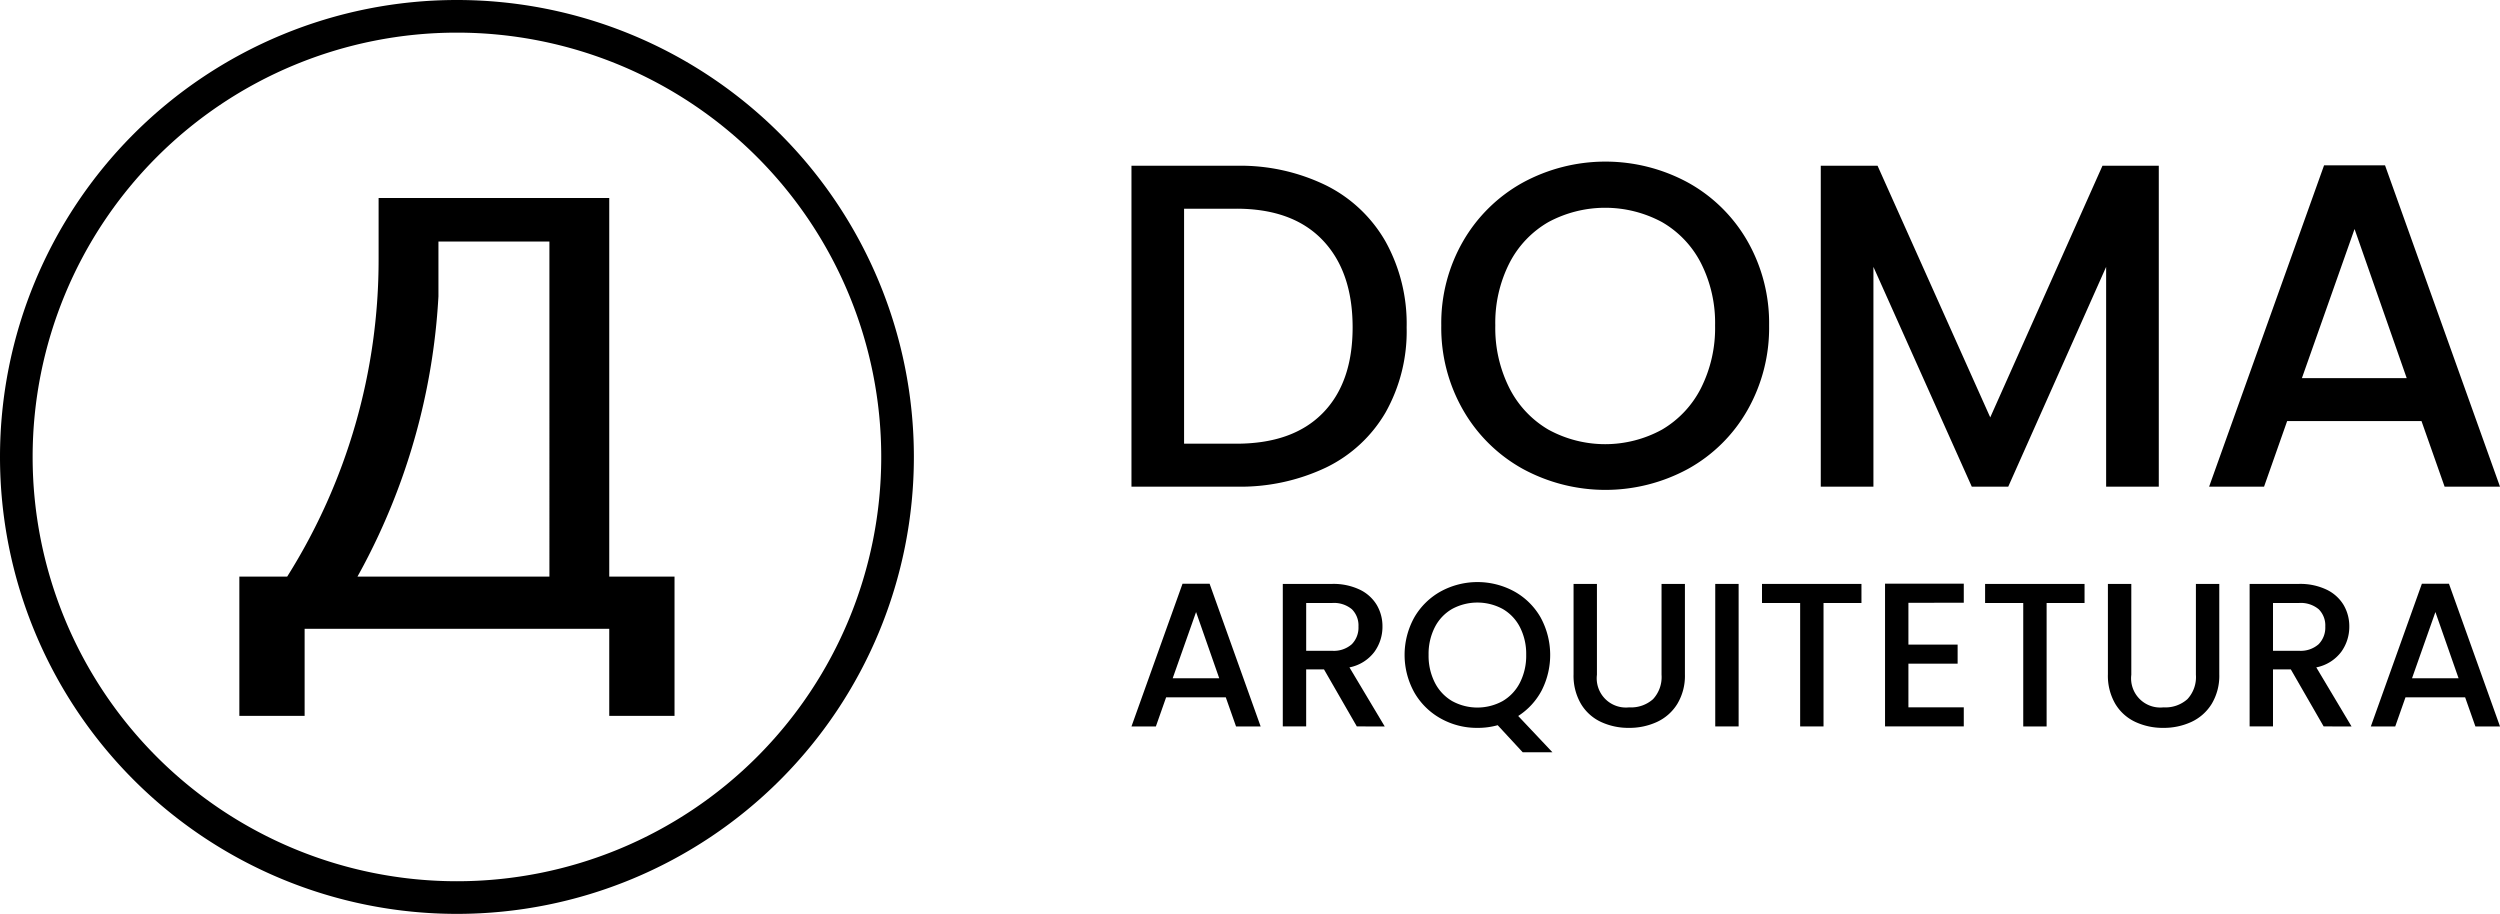 <svg xmlns="http://www.w3.org/2000/svg" width="574.477" height="210" viewBox="0 0 574.477 210">
  <g id="Grupo_43" data-name="Grupo 43" transform="translate(-580 590)">
    <g id="Grupo_5" data-name="Grupo 5" transform="translate(-107 -1025)">
      <path id="Caminho_1" data-name="Caminho 1" d="M140,132.5v-87H87v14a136.558,136.558,0,0,1-21.01,73H55v32H70v-20h70v20h15v-32Zm-13.75,0H82.14q2.6-4.665,4.86-9.53a149.382,149.382,0,0,0,13.75-54.85V55.5h25.5Z" transform="translate(687 435)"/>
      <path id="Caminho_2" data-name="Caminho 2" d="M105,0A105,105,0,1,0,210,105,105,105,0,0,0,105,0m0,202.5A97.5,97.5,0,1,1,202.5,105,97.5,97.5,0,0,1,105,202.5" transform="translate(687 435)"/>
    </g>
    <g id="Grupo_42" data-name="Grupo 42" transform="translate(-94.252 -1028.124)">
      <path id="Caminho_3" data-name="Caminho 3" d="M291.973,45.68A32.267,32.267,0,0,1,305.66,58.624a38.938,38.938,0,0,1,4.827,19.681,38.058,38.058,0,0,1-4.827,19.522,31.877,31.877,0,0,1-13.687,12.68,45.818,45.818,0,0,1-20.636,4.4H247.252V41.171h24.085a44.919,44.919,0,0,1,20.636,4.509m-.8,52.36q6.9-7,6.9-19.734,0-12.837-6.9-20.054t-19.84-7.214h-11.99v54h11.99q12.944,0,19.84-7" transform="translate(687 435.044)"/>
      <path id="Caminho_4" data-name="Caminho 4" d="M333.894,110.867a35.741,35.741,0,0,1-13.686-13.474,37.934,37.934,0,0,1-5.04-19.469,37.65,37.65,0,0,1,5.04-19.416,35.871,35.871,0,0,1,13.686-13.422,39.773,39.773,0,0,1,37.984,0,35.512,35.512,0,0,1,13.633,13.422A37.975,37.975,0,0,1,390.5,77.924a38.262,38.262,0,0,1-4.988,19.469,35.385,35.385,0,0,1-13.633,13.474,39.766,39.766,0,0,1-37.984,0m31.989-9.018a23.2,23.2,0,0,0,8.967-9.549,30.686,30.686,0,0,0,3.235-14.377A30.369,30.369,0,0,0,374.849,63.6a22.917,22.917,0,0,0-8.967-9.443,27.532,27.532,0,0,0-26.1,0,22.9,22.9,0,0,0-8.965,9.443,30.331,30.331,0,0,0-3.236,14.323A30.648,30.648,0,0,0,330.817,92.3a23.177,23.177,0,0,0,8.965,9.549,27.152,27.152,0,0,0,26.1,0" transform="translate(690.277 435)"/>
      <path id="Caminho_5" data-name="Caminho 5" d="M476.031,41.17v73.738h-12.1v-50.5l-22.493,50.5h-8.381l-22.6-50.5v50.5h-12.1V41.17h13.051L437.3,98.994,463.087,41.17Z" transform="translate(694.291 435.044)"/>
      <path id="Caminho_6" data-name="Caminho 6" d="M532.293,99.848H501.417l-5.305,15.067H483.487l26.418-73.845h14.005l26.419,73.845H537.6Zm-3.4-9.867L516.908,55.711l-12.1,34.269Z" transform="translate(698.399 435.039)"/>
      <path id="Caminho_7" data-name="Caminho 7" d="M268.928,158.9H255.216l-2.355,6.691h-5.607l11.733-32.8h6.219l11.733,32.8h-5.654Zm-1.507-4.383-5.324-15.22-5.372,15.22Z" transform="translate(687 439.465)"/>
      <path id="Caminho_8" data-name="Caminho 8" d="M297.437,165.584l-7.54-13.1h-4.1v13.1h-5.372V132.836h11.308a14.078,14.078,0,0,1,6.385,1.319,9.163,9.163,0,0,1,3.911,3.535,9.628,9.628,0,0,1,1.3,4.948,9.8,9.8,0,0,1-1.862,5.819,9.438,9.438,0,0,1-5.724,3.558l8.105,13.571ZM285.8,148.2h5.936a6.229,6.229,0,0,0,4.547-1.507,5.434,5.434,0,0,0,1.531-4.053,5.236,5.236,0,0,0-1.508-3.981,6.4,6.4,0,0,0-4.57-1.437H285.8Z" transform="translate(688.601 439.467)"/>
      <path id="Caminho_9" data-name="Caminho 9" d="M334.267,171.541l-5.748-6.22a16.76,16.76,0,0,1-4.666.613,16.958,16.958,0,0,1-8.411-2.145,15.879,15.879,0,0,1-6.078-5.983,17.777,17.777,0,0,1,0-17.27,15.931,15.931,0,0,1,6.078-5.96,17.659,17.659,0,0,1,16.87,0,15.771,15.771,0,0,1,6.055,5.96,17.974,17.974,0,0,1,.259,16.8,15.634,15.634,0,0,1-5.394,5.867l7.868,8.34Zm-20.19-16a10.282,10.282,0,0,0,3.981,4.24,12.057,12.057,0,0,0,11.592,0,10.292,10.292,0,0,0,3.982-4.24,13.628,13.628,0,0,0,1.437-6.385,13.487,13.487,0,0,0-1.437-6.361,10.178,10.178,0,0,0-3.982-4.194,12.224,12.224,0,0,0-11.592,0,10.168,10.168,0,0,0-3.981,4.194,13.462,13.462,0,0,0-1.437,6.361,13.6,13.6,0,0,0,1.437,6.385" transform="translate(689.889 439.447)"/>
      <path id="Caminho_10" data-name="Caminho 10" d="M349.537,132.836V153.71a6.71,6.71,0,0,0,7.4,7.492,7.582,7.582,0,0,0,5.49-1.884,7.447,7.447,0,0,0,1.955-5.608V132.836h5.372v20.779a12.519,12.519,0,0,1-1.743,6.785,10.812,10.812,0,0,1-4.666,4.147,15.045,15.045,0,0,1-6.455,1.367,14.9,14.9,0,0,1-6.432-1.367,10.553,10.553,0,0,1-4.593-4.147,12.788,12.788,0,0,1-1.7-6.785V132.836Z" transform="translate(691.676 439.467)"/>
      <rect id="Retângulo_2" data-name="Retângulo 2" width="5.371" height="32.748" transform="translate(1068.401 572.303)"/>
      <path id="Caminho_11" data-name="Caminho 11" d="M408.328,132.836v4.383h-8.717v28.366H394.24V137.219h-8.766v-4.383Z" transform="translate(693.67 439.467)"/>
      <path id="Caminho_12" data-name="Caminho 12" d="M417.817,137.173v9.612h11.308v4.382H417.817V161.2H430.54v4.382H412.446v-32.8H430.54v4.383Z" transform="translate(694.971 439.465)"/>
      <path id="Caminho_13" data-name="Caminho 13" d="M457.234,132.836v4.383h-8.717v28.366h-5.371V137.219H434.38v-4.383Z" transform="translate(696.029 439.467)"/>
      <path id="Caminho_14" data-name="Caminho 14" d="M466.678,132.836V153.71a6.709,6.709,0,0,0,7.4,7.492,7.581,7.581,0,0,0,5.489-1.884,7.447,7.447,0,0,0,1.955-5.608V132.836h5.372v20.779a12.519,12.519,0,0,1-1.743,6.785,10.813,10.813,0,0,1-4.666,4.147,15.045,15.045,0,0,1-6.454,1.367,14.891,14.891,0,0,1-6.432-1.367A10.547,10.547,0,0,1,463,160.4a12.788,12.788,0,0,1-1.7-6.785V132.836Z" transform="translate(697.329 439.467)"/>
      <path id="Caminho_15" data-name="Caminho 15" d="M509.378,165.584l-7.539-13.1h-4.1v13.1h-5.371V132.836h11.308a14.073,14.073,0,0,1,6.385,1.319,9.169,9.169,0,0,1,3.911,3.535,9.629,9.629,0,0,1,1.3,4.948,9.807,9.807,0,0,1-1.861,5.819,9.447,9.447,0,0,1-5.725,3.558l8.1,13.571ZM497.739,148.2h5.937a6.23,6.23,0,0,0,4.547-1.507,5.433,5.433,0,0,0,1.531-4.053,5.236,5.236,0,0,0-1.508-3.981,6.408,6.408,0,0,0-4.57-1.437h-5.937Z" transform="translate(698.827 439.467)"/>
      <path id="Caminho_16" data-name="Caminho 16" d="M540.609,158.9H526.9l-2.355,6.691h-5.607l11.733-32.8h6.219l11.733,32.8h-5.654Zm-1.509-4.383-5.324-15.22-5.372,15.22Z" transform="translate(700.109 439.465)"/>
    </g>
  </g>
</svg>
